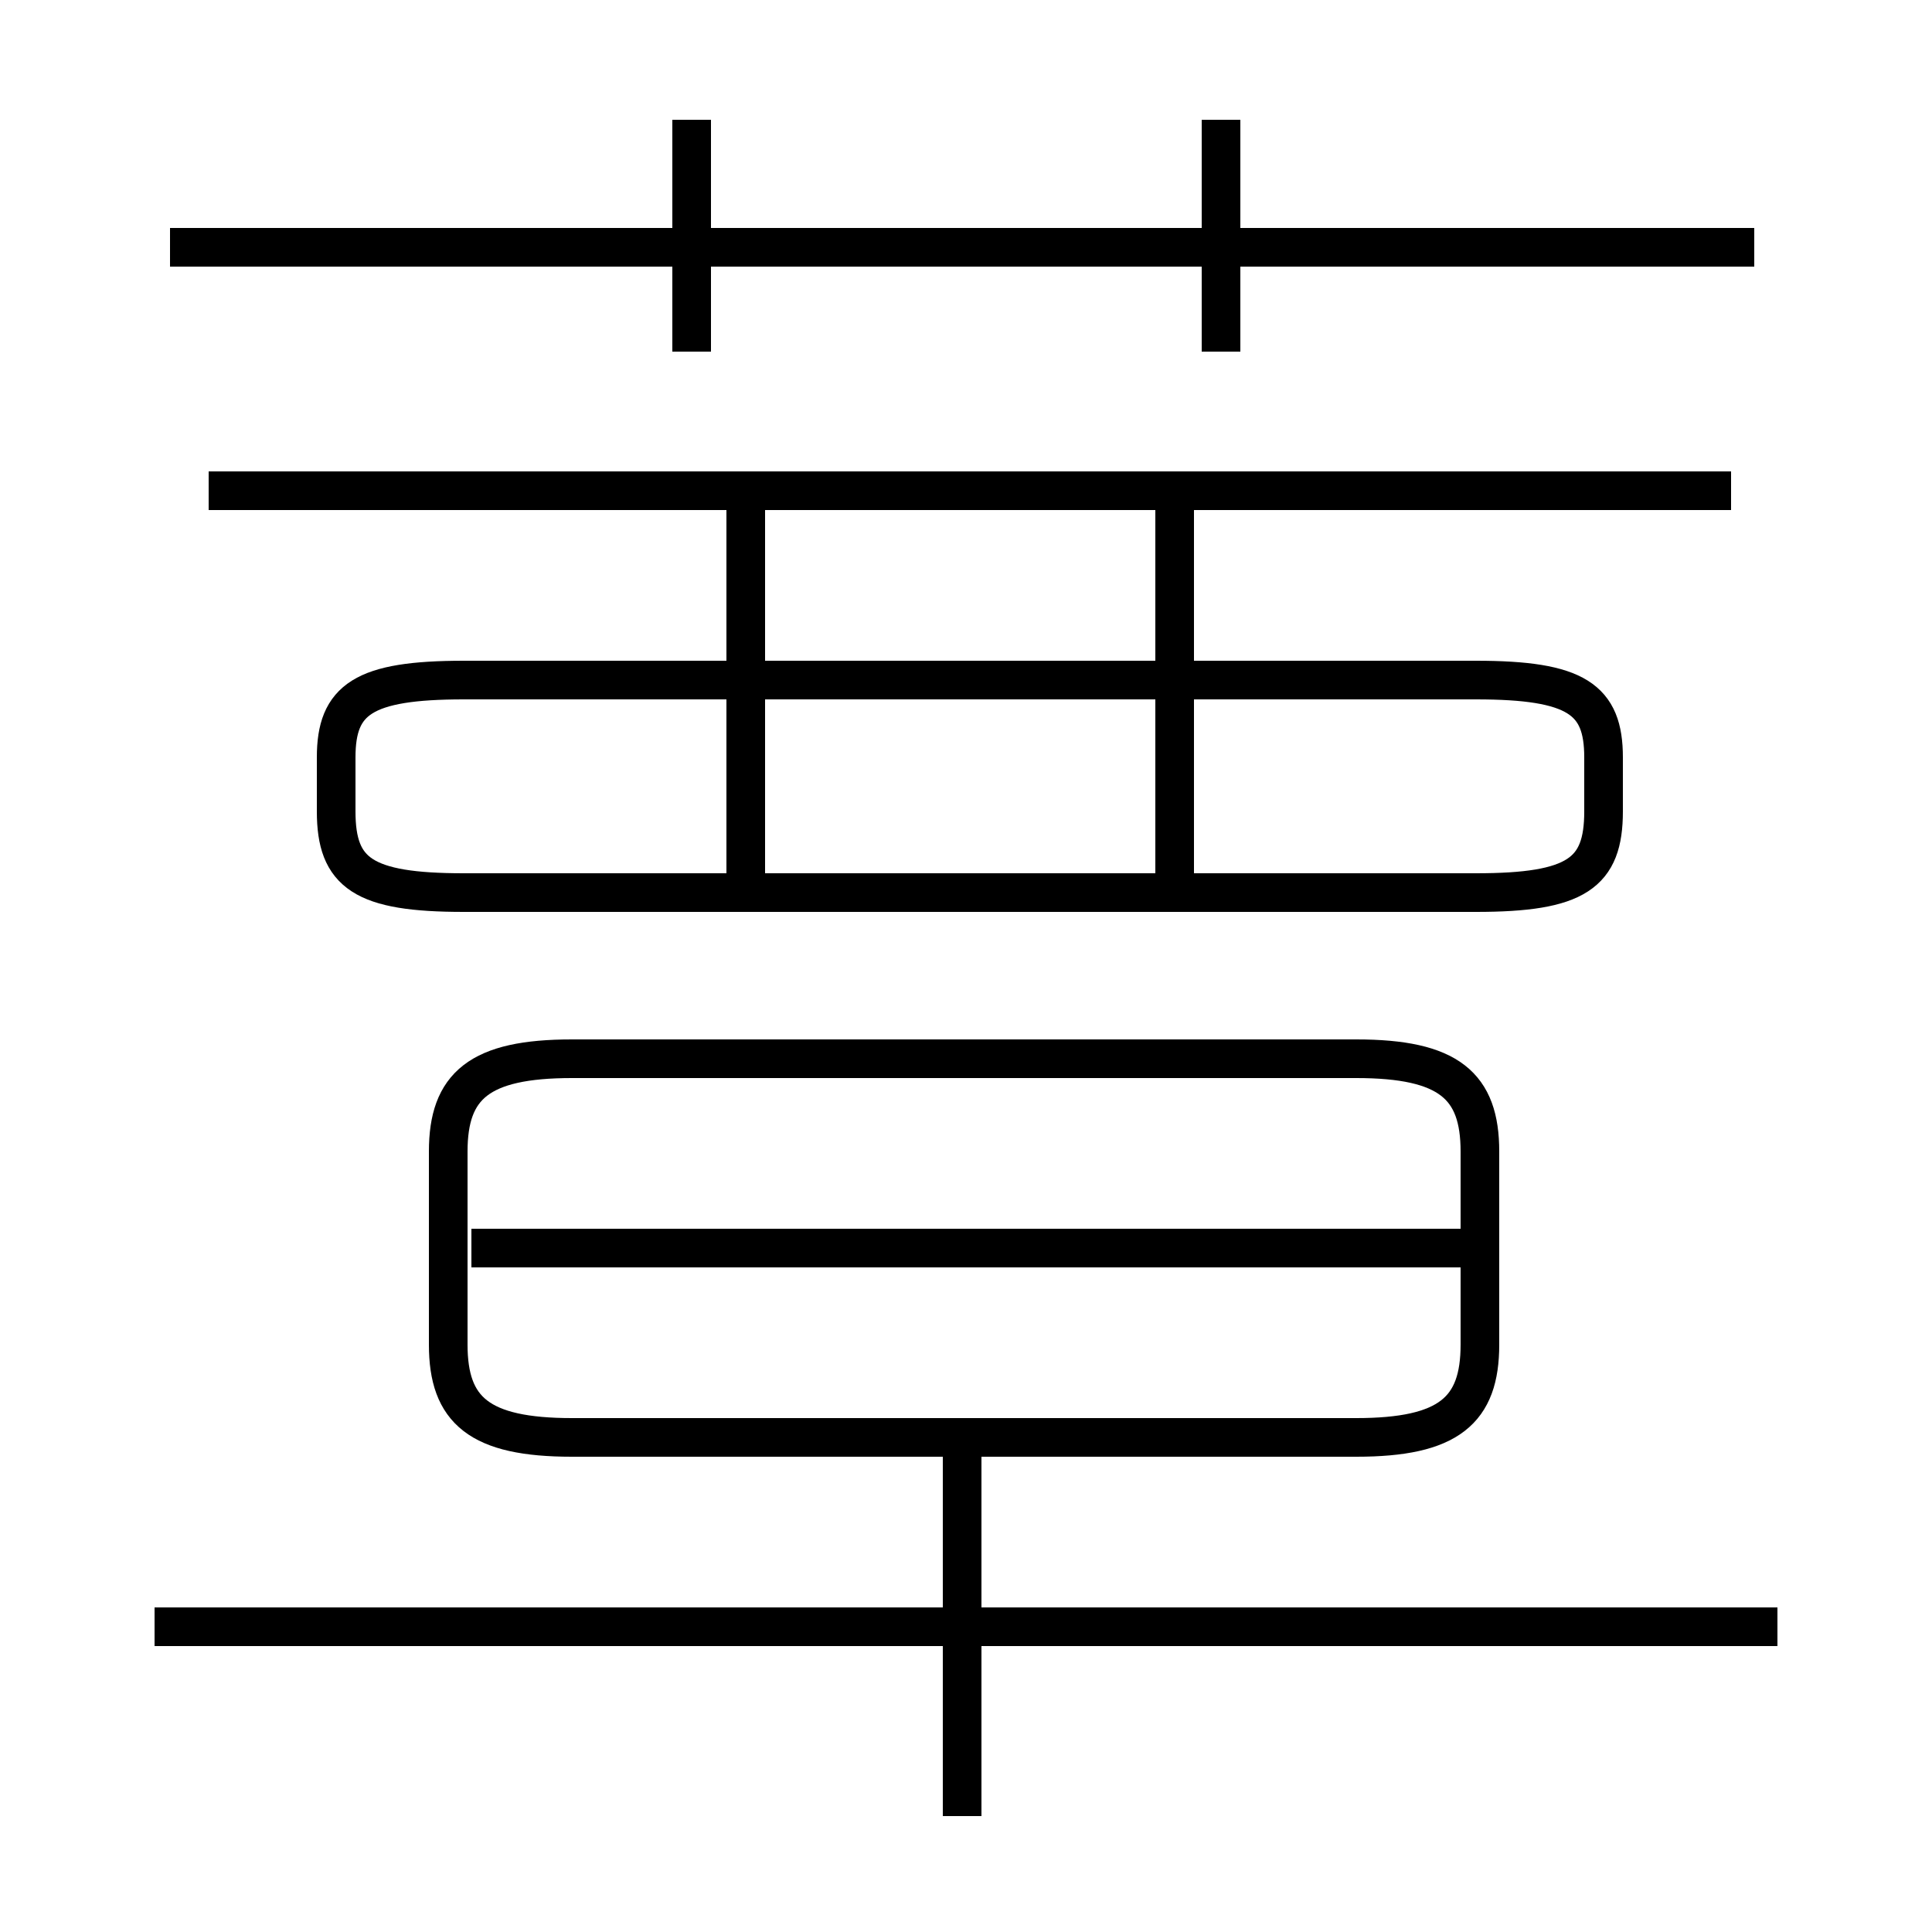 <?xml version='1.0' encoding='utf8'?>
<svg viewBox="0.0 -6.0 50.0 50.0" version="1.1" xmlns="http://www.w3.org/2000/svg">
<rect x="0.0" y="-6.0" width="50.0" height="50.0" fill="#808080" stroke="none"/>
<rect x="-1000" y="-1000" width="2000" height="2000" stroke="white" fill="white"/>
<g style="fill:white;stroke:#000000;  stroke-width:1">
<path d="M 38.2 -26.4 L 12.0 -26.4 C 9.4 -26.4 8.7 -25.9 8.7 -24.4 L 8.7 -23.0 C 8.7 -21.4 9.4 -20.9 12.0 -20.9 L 38.2 -20.9 C 40.8 -20.9 41.5 -21.4 41.5 -23.0 L 41.5 -24.4 C 41.5 -25.9 40.8 -26.4 38.2 -26.4 Z M 46.0 -1.9 L 4.0 -1.9 M 24.9 3.0 L 24.9 -6.8 M 14.8 -6.8 L 35.1 -6.8 C 37.5 -6.8 38.3 -7.5 38.3 -9.2 L 38.3 -14.2 C 38.3 -15.9 37.5 -16.6 35.1 -16.6 L 14.8 -16.6 C 12.4 -16.6 11.6 -15.9 11.6 -14.2 L 11.6 -9.2 C 11.6 -7.5 12.4 -6.8 14.8 -6.8 Z M 38.0 -11.7 L 12.2 -11.7 M 19.3 -21.2 L 19.3 -30.9 M 30.4 -21.2 L 30.4 -30.9 M 17.9 -34.9 L 17.9 -40.9 M 44.8 -31.3 L 5.4 -31.3 M 45.4 -37.6 L 4.4 -37.6 M 31.6 -34.9 L 31.6 -40.9" transform="translate(0.0, 38.0)" />
</g>
</svg>
